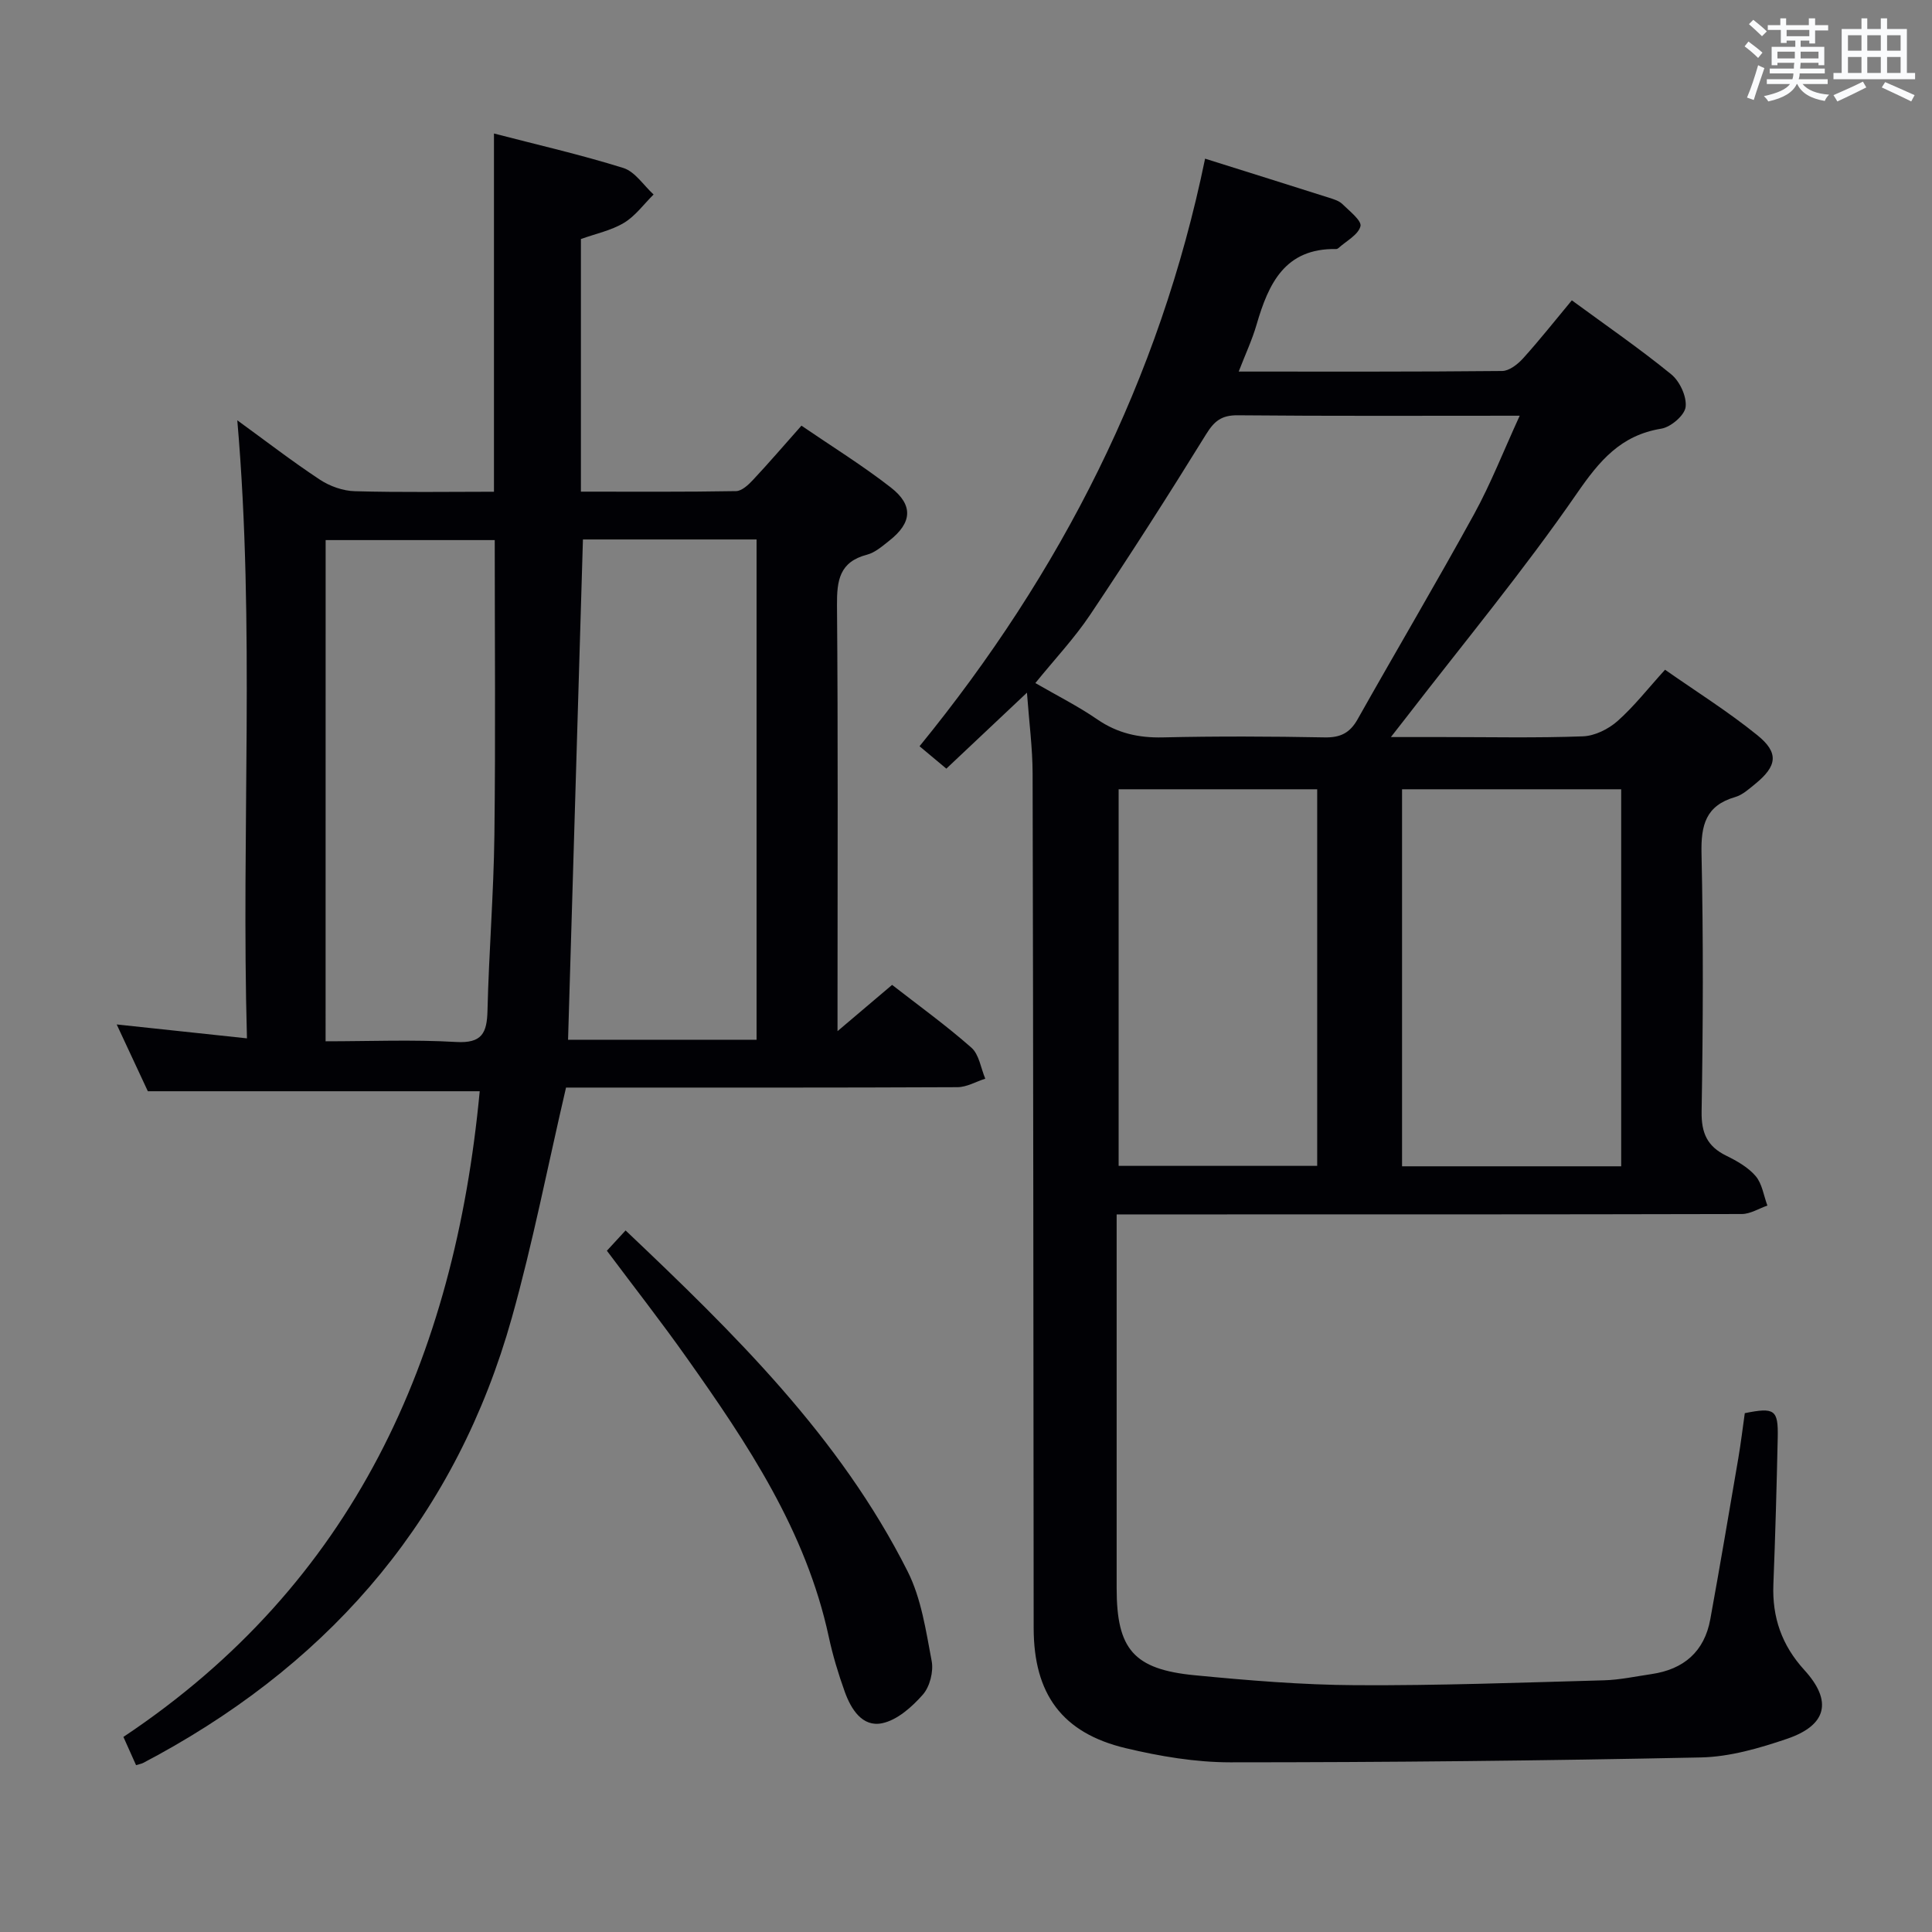 <svg enable-background="new 0 0 400 400" viewBox="0 0 400 400" xmlns="http://www.w3.org/2000/svg"><rect x="0" y="0" width="400" height="400" fill="#808080" stroke="none"/><g fill="#010105"><path d="m190.38 154.5c29.3-35.92 49.72-75.96 59.12-121.65 9.06 2.85 17.4 5.46 25.73 8.11.94.3 2.01.62 2.68 1.28 1.47 1.44 4.05 3.45 3.76 4.6-.46 1.79-2.94 3.05-4.57 4.53-.12.11-.3.19-.46.19-10.63-.19-14.01 7.17-16.48 15.65-.91 3.14-2.32 6.14-3.7 9.72 18.6 0 36.57.06 54.54-.12 1.48-.01 3.25-1.41 4.36-2.64 3.45-3.82 6.64-7.87 10.07-11.99 7.03 5.16 14.02 9.97 20.58 15.32 1.77 1.44 3.24 4.61 2.98 6.76-.21 1.73-3.06 4.17-5.04 4.49-8.42 1.38-12.79 6.63-17.48 13.42-11.04 15.99-23.48 31-35.36 46.41-.78 1.02-1.58 2.03-3.14 4.02h10.77c9.66 0 19.34.21 28.99-.15 2.45-.09 5.27-1.49 7.15-3.15 3.46-3.07 6.34-6.78 9.85-10.64 6.44 4.51 13.06 8.66 19.09 13.54 4.54 3.66 4.12 6.4-.42 10.1-1.28 1.04-2.63 2.28-4.15 2.72-6.1 1.76-7.1 5.82-6.97 11.66.39 17.82.32 35.66.02 53.48-.07 4.44 1.18 7.19 5.09 9.11 2.22 1.09 4.56 2.41 6.11 4.24 1.34 1.58 1.65 4.03 2.42 6.09-1.76.61-3.53 1.74-5.29 1.75-40.99.1-81.98.08-122.97.08-1.96 0-3.91 0-6.47 0v5.91 71.48c0 12.6 3.49 16.79 16.13 18.02 11.08 1.07 22.22 2 33.33 2.06 17.14.1 34.28-.54 51.42-1.01 3.3-.09 6.58-.81 9.87-1.29 6.66-.98 10.94-4.65 12.16-11.36 2.02-11.1 3.9-22.22 5.8-33.33.53-3.1.9-6.23 1.34-9.33 6.17-1.24 6.94-.73 6.82 5.03-.22 10.14-.5 20.28-.9 30.42-.27 6.82 1.74 12.61 6.41 17.73 5.85 6.41 4.7 11.41-3.55 14.23-5.76 1.96-11.9 3.75-17.91 3.87-32.45.68-64.92 1.01-97.38 1.01-7.23 0-14.6-1.25-21.66-2.93-13.19-3.14-19.04-11.23-19.06-24.84-.05-58.99-.08-117.97-.22-176.96-.01-5.24-.71-10.49-1.17-16.73-5.91 5.57-11.15 10.51-16.69 15.73-1.87-1.57-3.47-2.9-5.55-4.64zm124.26-68.43c-20.13 0-39.26.09-58.39-.09-3.33-.03-4.84 1.18-6.54 3.93-7.77 12.58-15.74 25.03-23.97 37.32-3.29 4.92-7.41 9.29-11.38 14.19 4.54 2.63 8.87 4.8 12.82 7.52 4.19 2.88 8.57 3.85 13.6 3.73 11.16-.26 22.33-.21 33.49 0 3.25.06 5.21-.92 6.8-3.74 7.99-14.19 16.29-28.22 24.13-42.49 3.47-6.33 6.11-13.12 9.44-20.37zm-24.36 155.4h45.37c0-26.25 0-52.14 0-78.06-15.32 0-30.34 0-45.37 0zm-17.57-78.06c-14.13 0-27.7 0-41.11 0v77.97h41.11c0-26.22 0-52.01 0-77.97z"/><path d="m117.19 225.17c-3.82 16.39-6.88 32.21-11.22 47.66-11.4 40.59-36.51 70.34-73.28 90.53-1.02.56-2.05 1.11-3.08 1.65-.29.15-.63.2-1.44.45-.74-1.66-1.51-3.38-2.62-5.85 47.67-31.76 68.56-78.39 73.77-133.68-22.52 0-45.18 0-68.71 0-1.79-3.83-4-8.58-6.45-13.83 9.08.97 17.54 1.87 26.97 2.88-1.21-43.02 1.7-85.22-2-127.96 5.84 4.24 11.33 8.48 17.1 12.29 2.06 1.36 4.79 2.33 7.24 2.39 9.62.27 19.25.11 28.8.11 0-24.89 0-49.25 0-74.17 8.92 2.32 17.96 4.38 26.79 7.14 2.42.76 4.19 3.6 6.26 5.49-2.02 1.99-3.76 4.44-6.12 5.86-2.64 1.59-5.85 2.25-8.93 3.36v52.3c10.88 0 21.5.08 32.12-.11 1.2-.02 2.57-1.31 3.52-2.33 3.29-3.51 6.42-7.17 10.02-11.22 6.3 4.31 12.66 8.24 18.52 12.81 4.71 3.67 4.36 7.32-.32 10.99-1.43 1.13-2.94 2.47-4.62 2.91-5.71 1.49-6.26 5.32-6.22 10.48.23 27.16.11 54.33.11 81.49v6.68c4.26-3.61 7.69-6.52 11.3-9.58 5.51 4.29 11.19 8.39 16.42 13 1.6 1.41 1.95 4.24 2.87 6.42-1.92.61-3.83 1.75-5.75 1.76-25.33.12-50.66.08-75.99.08-1.81 0-3.62 0-5.06 0zm39.45-9.9c0-34.71 0-69.08 0-103.58-12.29 0-24.21 0-35.95 0-1.03 34.61-2.05 68.94-3.08 103.58zm-89.23.32c9.16 0 18.11-.38 27.02.14 5.36.31 6.39-1.85 6.5-6.5.29-12.11 1.28-24.22 1.43-36.33.25-20.26.07-40.53.07-61.08-11.56 0-23.25 0-35.01 0-.01 34.63-.01 68.85-.01 103.77z"/><path d="m125.65 258.95c1.27-1.38 2.47-2.67 3.87-4.2 22.49 21.32 44.38 42.75 58.39 70.58 2.83 5.61 3.79 12.26 4.98 18.55.42 2.19-.38 5.34-1.83 6.98-2.25 2.55-5.31 5.28-8.44 5.92-4.08.84-6.42-2.91-7.71-6.49-1.34-3.73-2.5-7.56-3.33-11.44-4.71-21.85-16.8-39.94-29.41-57.74-5.25-7.43-10.88-14.62-16.52-22.16z"/></g><path d="m361.2 9.6.8-1c.9.7 1.9 1.4 2.9 2.3l-.9 1.1c-1-1-2-1.8-2.8-2.4zm.5 10.6c.9-2.1 1.6-4.3 2.3-6.7.4.2.8.4 1.3.6-.7 2.1-1.5 4.3-2.2 6.6zm.4-15.2.9-.9c1 .8 2 1.6 2.8 2.4l-1 1c-.9-.9-1.8-1.7-2.7-2.5zm12.5-1.2h1.2v1.4h2.7v1.1h-2.7v2.7h-1.2v-.6h-1.8v1.3h4.9v3.8h-1.2v-.5h-3.7c0 .4-.1.9-.1 1.2h5.1v1h-5.2c0 .5-.1.9-.2 1.2h6v1h-5.2c1.1 1.3 2.9 2 5.5 2.2-.4.4-.7.8-.9 1.3-2.9-.5-4.8-1.6-5.7-3.5h-.1c-.8 1.7-2.7 2.9-5.9 3.6-.2-.4-.6-.8-.9-1.1 2.8-.6 4.6-1.4 5.4-2.5h-4.8v-1h5.3c.1-.3.2-.7.2-1.2h-4.9v-1h5c0-.4 0-.8.1-1.2h-3.5v.5h-1.2v-3.8h4.9v-1.3h-1.8v.5h-1.2v-2.7h-2.7v-1h2.6v-1.4h1.2v1.4h4.7v-1.4zm-6.6 8.3h3.6c0-.4 0-.9 0-1.4h-3.6zm1.9-4.6h4.7v-1.3h-4.7zm6.6 3.2h-3.7v1.4h3.7z" fill="#fafbfc"/><path d="m385.3 3.8h1.3v2.2h2.8v-2.2h1.3v2.2h4.1v9.1h1.7v1.3h-16.9v-1.3h1.7v-9.1h4.1v-2.2zm.4 13.1.7 1.2c-1.8.9-3.8 1.9-6 2.9-.2-.4-.5-.8-.8-1.3 2.3-1 4.3-1.9 6.1-2.8zm-3.1-6.4h2.8v-3.2h-2.8zm0 4.6h2.8v-3.3h-2.8zm4-4.6h2.8v-3.2h-2.8zm0 4.6h2.8v-3.3h-2.8zm3.7 1.9c2.1.9 4.1 1.8 6.1 2.7l-.7 1.3c-2.2-1.1-4.2-2-6.1-2.9zm3.2-9.7h-2.8v3.2h2.8zm-2.8 7.8h2.8v-3.3h-2.8z" fill="#fafbfc"/></svg>
